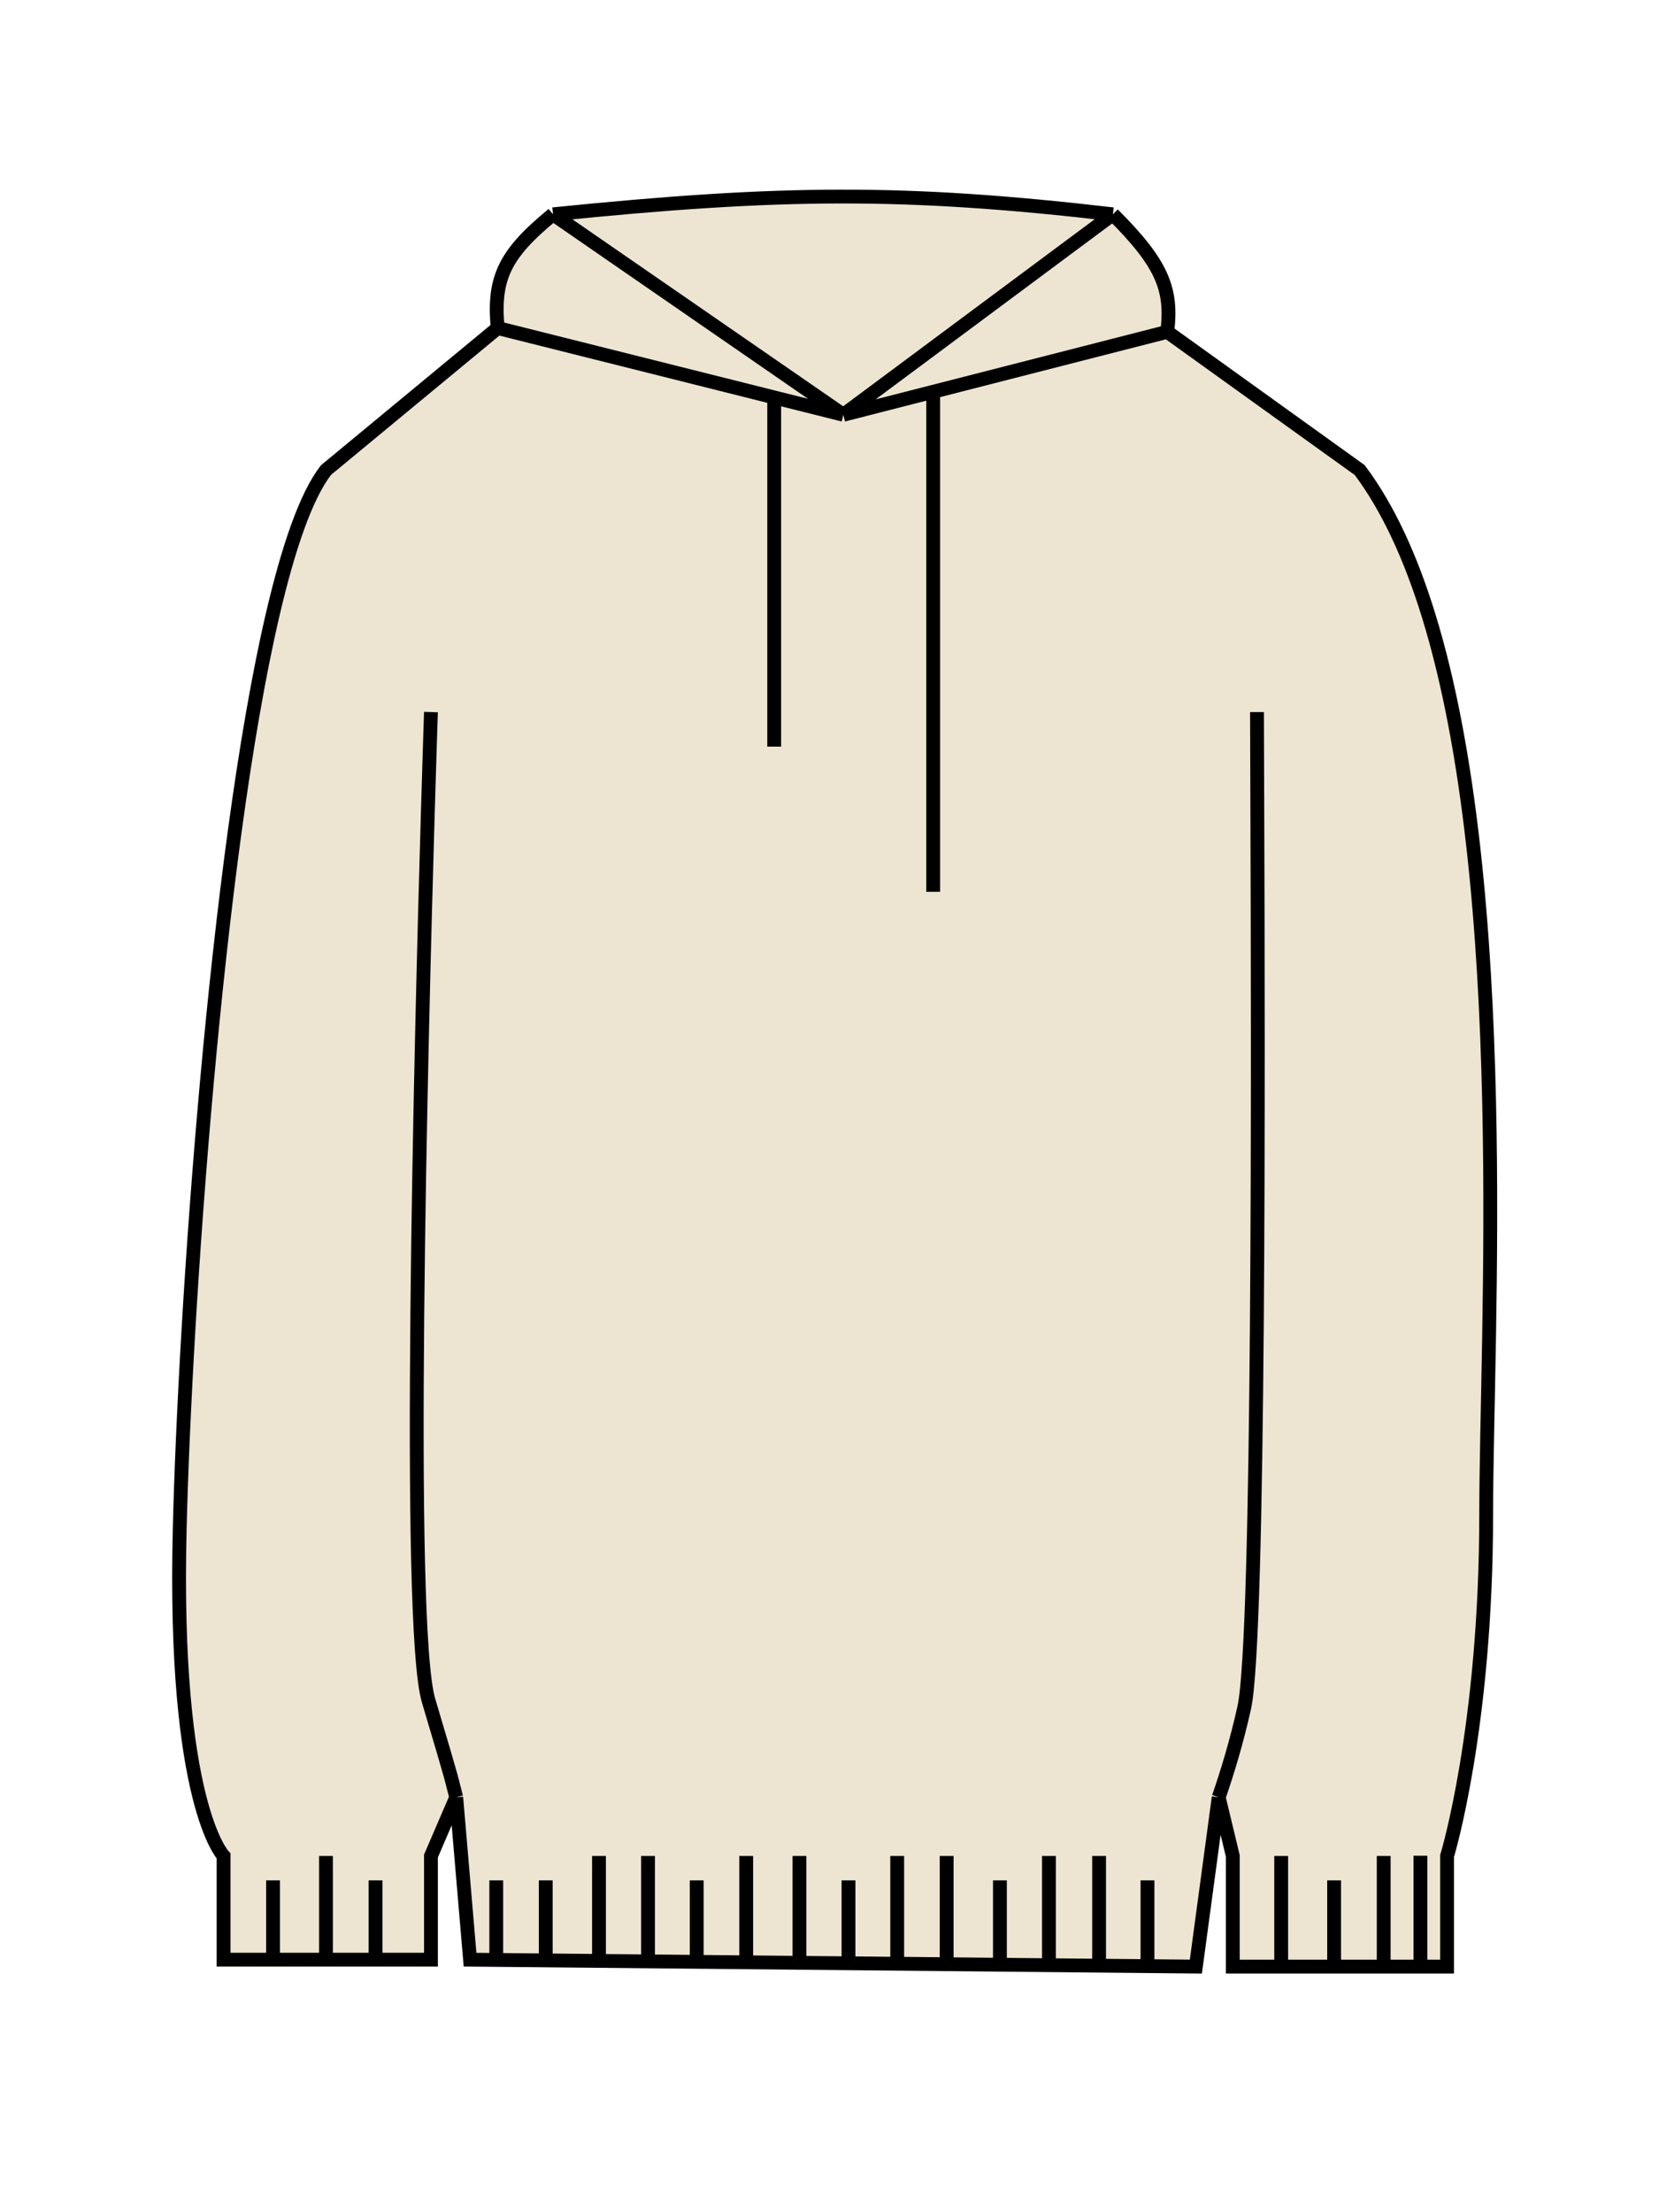 <svg width="120" height="160" viewBox="0 0 120 160" fill="none" xmlns="http://www.w3.org/2000/svg">
<path d="M16.172 141.735V134.235C16.172 134.235 12.5 130.5 13 110.5C13.391 94.862 15.616 62.108 19.712 44.5C20.855 39.588 22.143 35.854 23.578 34L36 23.725C35.655 20.087 36.514 18.362 40 15.5C56.456 13.834 65.363 13.743 80.5 15.5C84.085 19.078 84.808 20.922 84.431 24L98.352 34C100.423 36.762 102.052 40.359 103.33 44.5C109.452 64.343 107.5 96.676 107.5 109.5C107.5 125 104.672 134.235 104.672 134.235V142.235H100.086H98.352H96.5H94.5H92.672H90.922H89.172V134.235L88.152 129.992L86.5 142.235L84.823 142.219L81.5 142.187L79.5 142.168L75.874 142.133L72.327 142.1L68.475 142.063L64.897 142.029L61.374 141.995L57.827 141.962L53.975 141.925L50.396 141.891L46.874 141.857L43.327 141.823L39.475 141.787L35.896 141.753L34 141.735L33 129.992L31.172 134.235V141.735H27.164H23.578H19.75H16.172Z" fill="#EDE5D1"/>
<path d="M92.672 134.235V142.235M100.086 134.235V142.235M90.922 51.5C90.922 52.566 90.933 55.055 90.945 58.5C91.008 76.07 91.11 118.484 90 123.5C89.456 125.955 88.772 128.198 88.152 129.992M31.172 51.5C31.172 51.5 31.081 54.177 30.953 58.5C30.453 75.431 29.389 117.603 31 123C33.022 129.775 32.557 128.34 33 129.992M33 129.992L31.172 134.235V141.735H16.172V134.235C16.172 134.235 12.5 130.5 13 110.5C13.391 94.862 15.616 62.108 19.712 44.5C20.855 39.588 22.143 35.854 23.578 34L36 23.725M33 129.992L34 141.735L79.5 142.168M88.152 129.992L89.172 134.235V142.235H90.922H92.672M88.152 129.992L86.5 142.235L84.823 142.219L81.5 142.187L79.5 142.168M92.672 142.235H94.5H96.5M96.5 136V142.235M96.5 142.235H98.352H104.672V134.235C104.672 134.235 107.5 125 107.5 109.5C107.5 96.676 109.452 64.343 103.33 44.5C102.052 40.359 100.423 36.762 98.352 34L84.431 24M102.743 134.219V142.219M19.75 136V142.235M27.164 136V142.235M23.578 134.235V142.235M35.896 136C35.896 139.124 35.896 142.235 35.896 142.235M39.475 136V142.235M43.327 134.235V142.235M46.874 134.235V142.235M50.396 136V142.235M53.975 134.235V142.235M57.827 134.235V142.235M61.374 136V142.235M64.897 134.235V142.235M68.475 134.235V142.235M72.327 136V142.235M75.874 134.235V142.235M79.5 134.235V142.168M83 136V142.168M61 30L60.276 29.818L56 28.745M61 30L62.132 29.71L67.5 28.335M61 30L40 15.5M61 30L80.5 15.5M40 15.5C36.514 18.362 35.655 20.087 36 23.725M40 15.5C56.456 13.834 65.363 13.743 80.5 15.5M36 23.725L56 28.745M80.5 15.5C84.085 19.078 84.808 20.922 84.431 24M84.431 24L67.5 28.335M56 28.745L56 54M67.5 28.335L67.5 64.5" stroke="black"/>
</svg>
